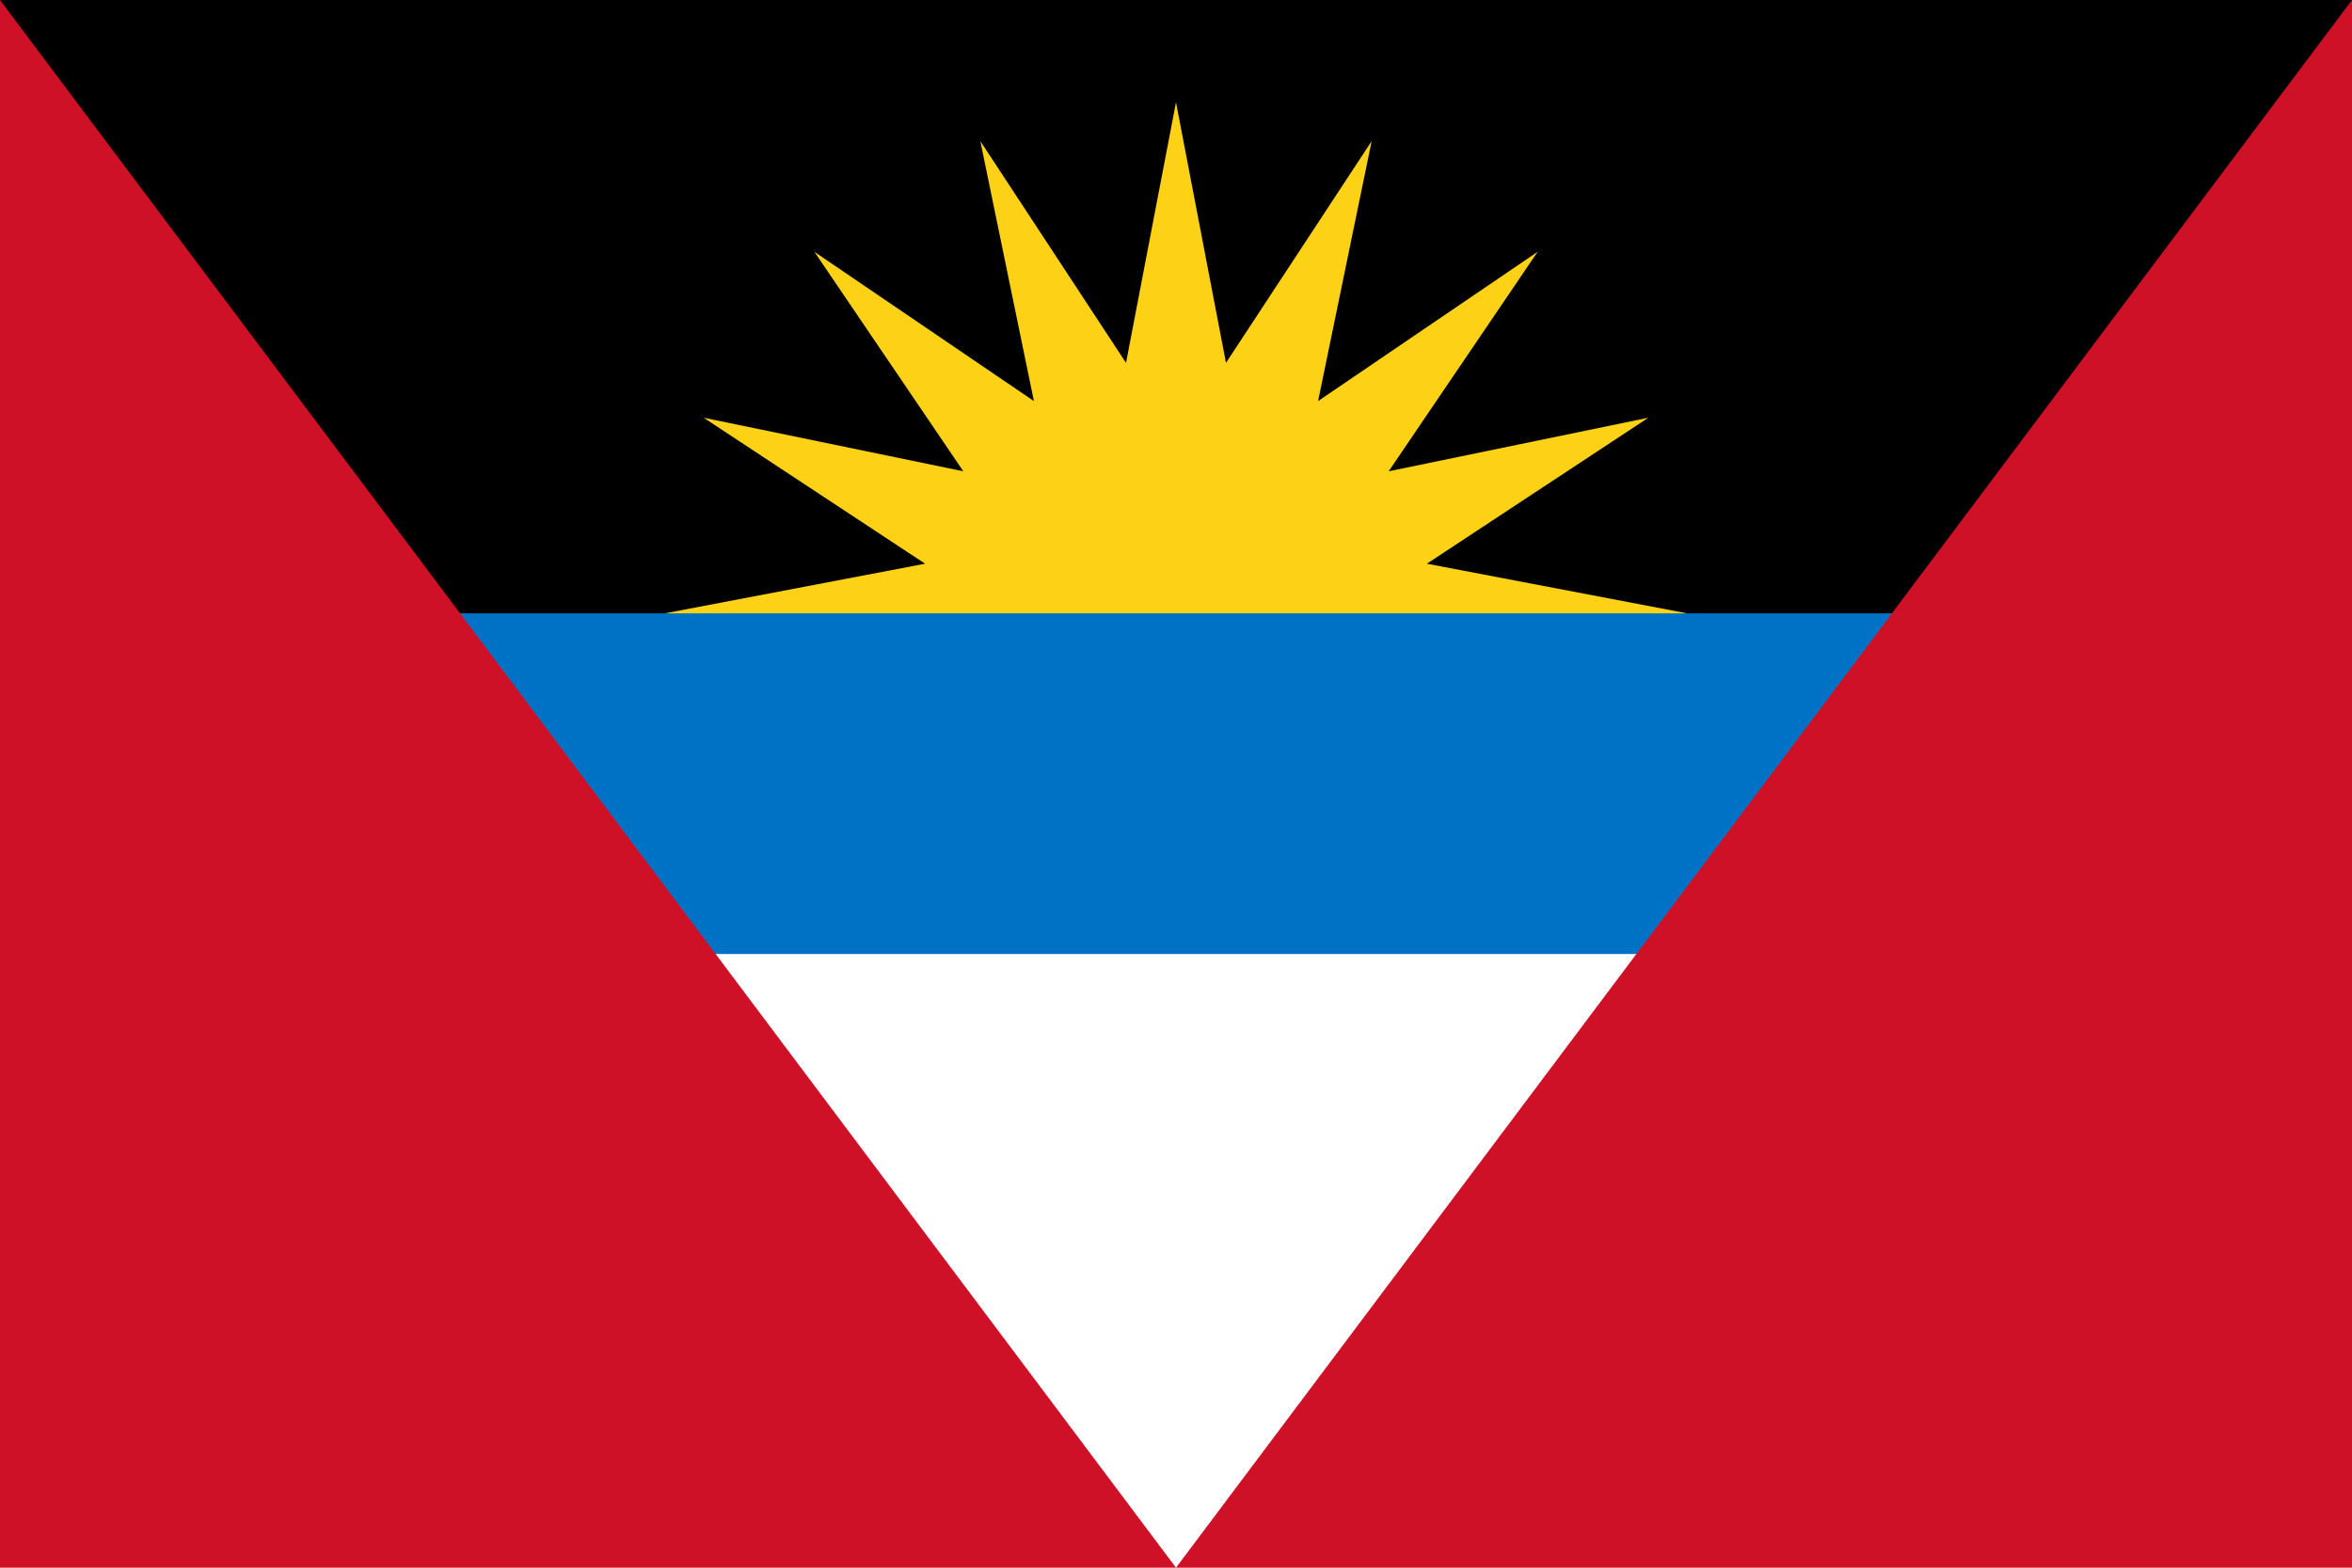 <?xml version="1.0" encoding="utf-8"?>
<!-- Generator: Adobe Illustrator 25.2.1, SVG Export Plug-In . SVG Version: 6.00 Build 0)  -->
<svg version="1.1" id="Layer_1" xmlns="http://www.w3.org/2000/svg" xmlns:xlink="http://www.w3.org/1999/xlink" x="0px" y="0px"
	 viewBox="0 0 720 480" style="enable-background:new 0 0 720 480;" xml:space="preserve">
<g>
	<path style="fill:#FFFFFF;" d="M0,0h720v480H0V0z"/>
	<path d="M0,0h720v240H0V0z"/>
	<polygon style="fill:#FCD116;" points="436.8,172.6 504.6,127.9 425.1,144.3 470.7,77.1 403.5,122.8 419.9,43.2 375.3,111.1 
		360,31.3 344.7,111.1 300.1,43.2 316.5,122.8 249.3,77.1 294.9,144.3 215.4,127.9 283.2,172.6 203.5,187.8 360,217.8 516.5,187.8 	
		"/>
	<path style="fill:#0072C6;" d="M0,187.8h720v104.3H0V187.8z"/>
	<path style="fill:#CE1126;" d="M0,0v480h720V0L360,480L0,0z"/>
</g>
</svg>
